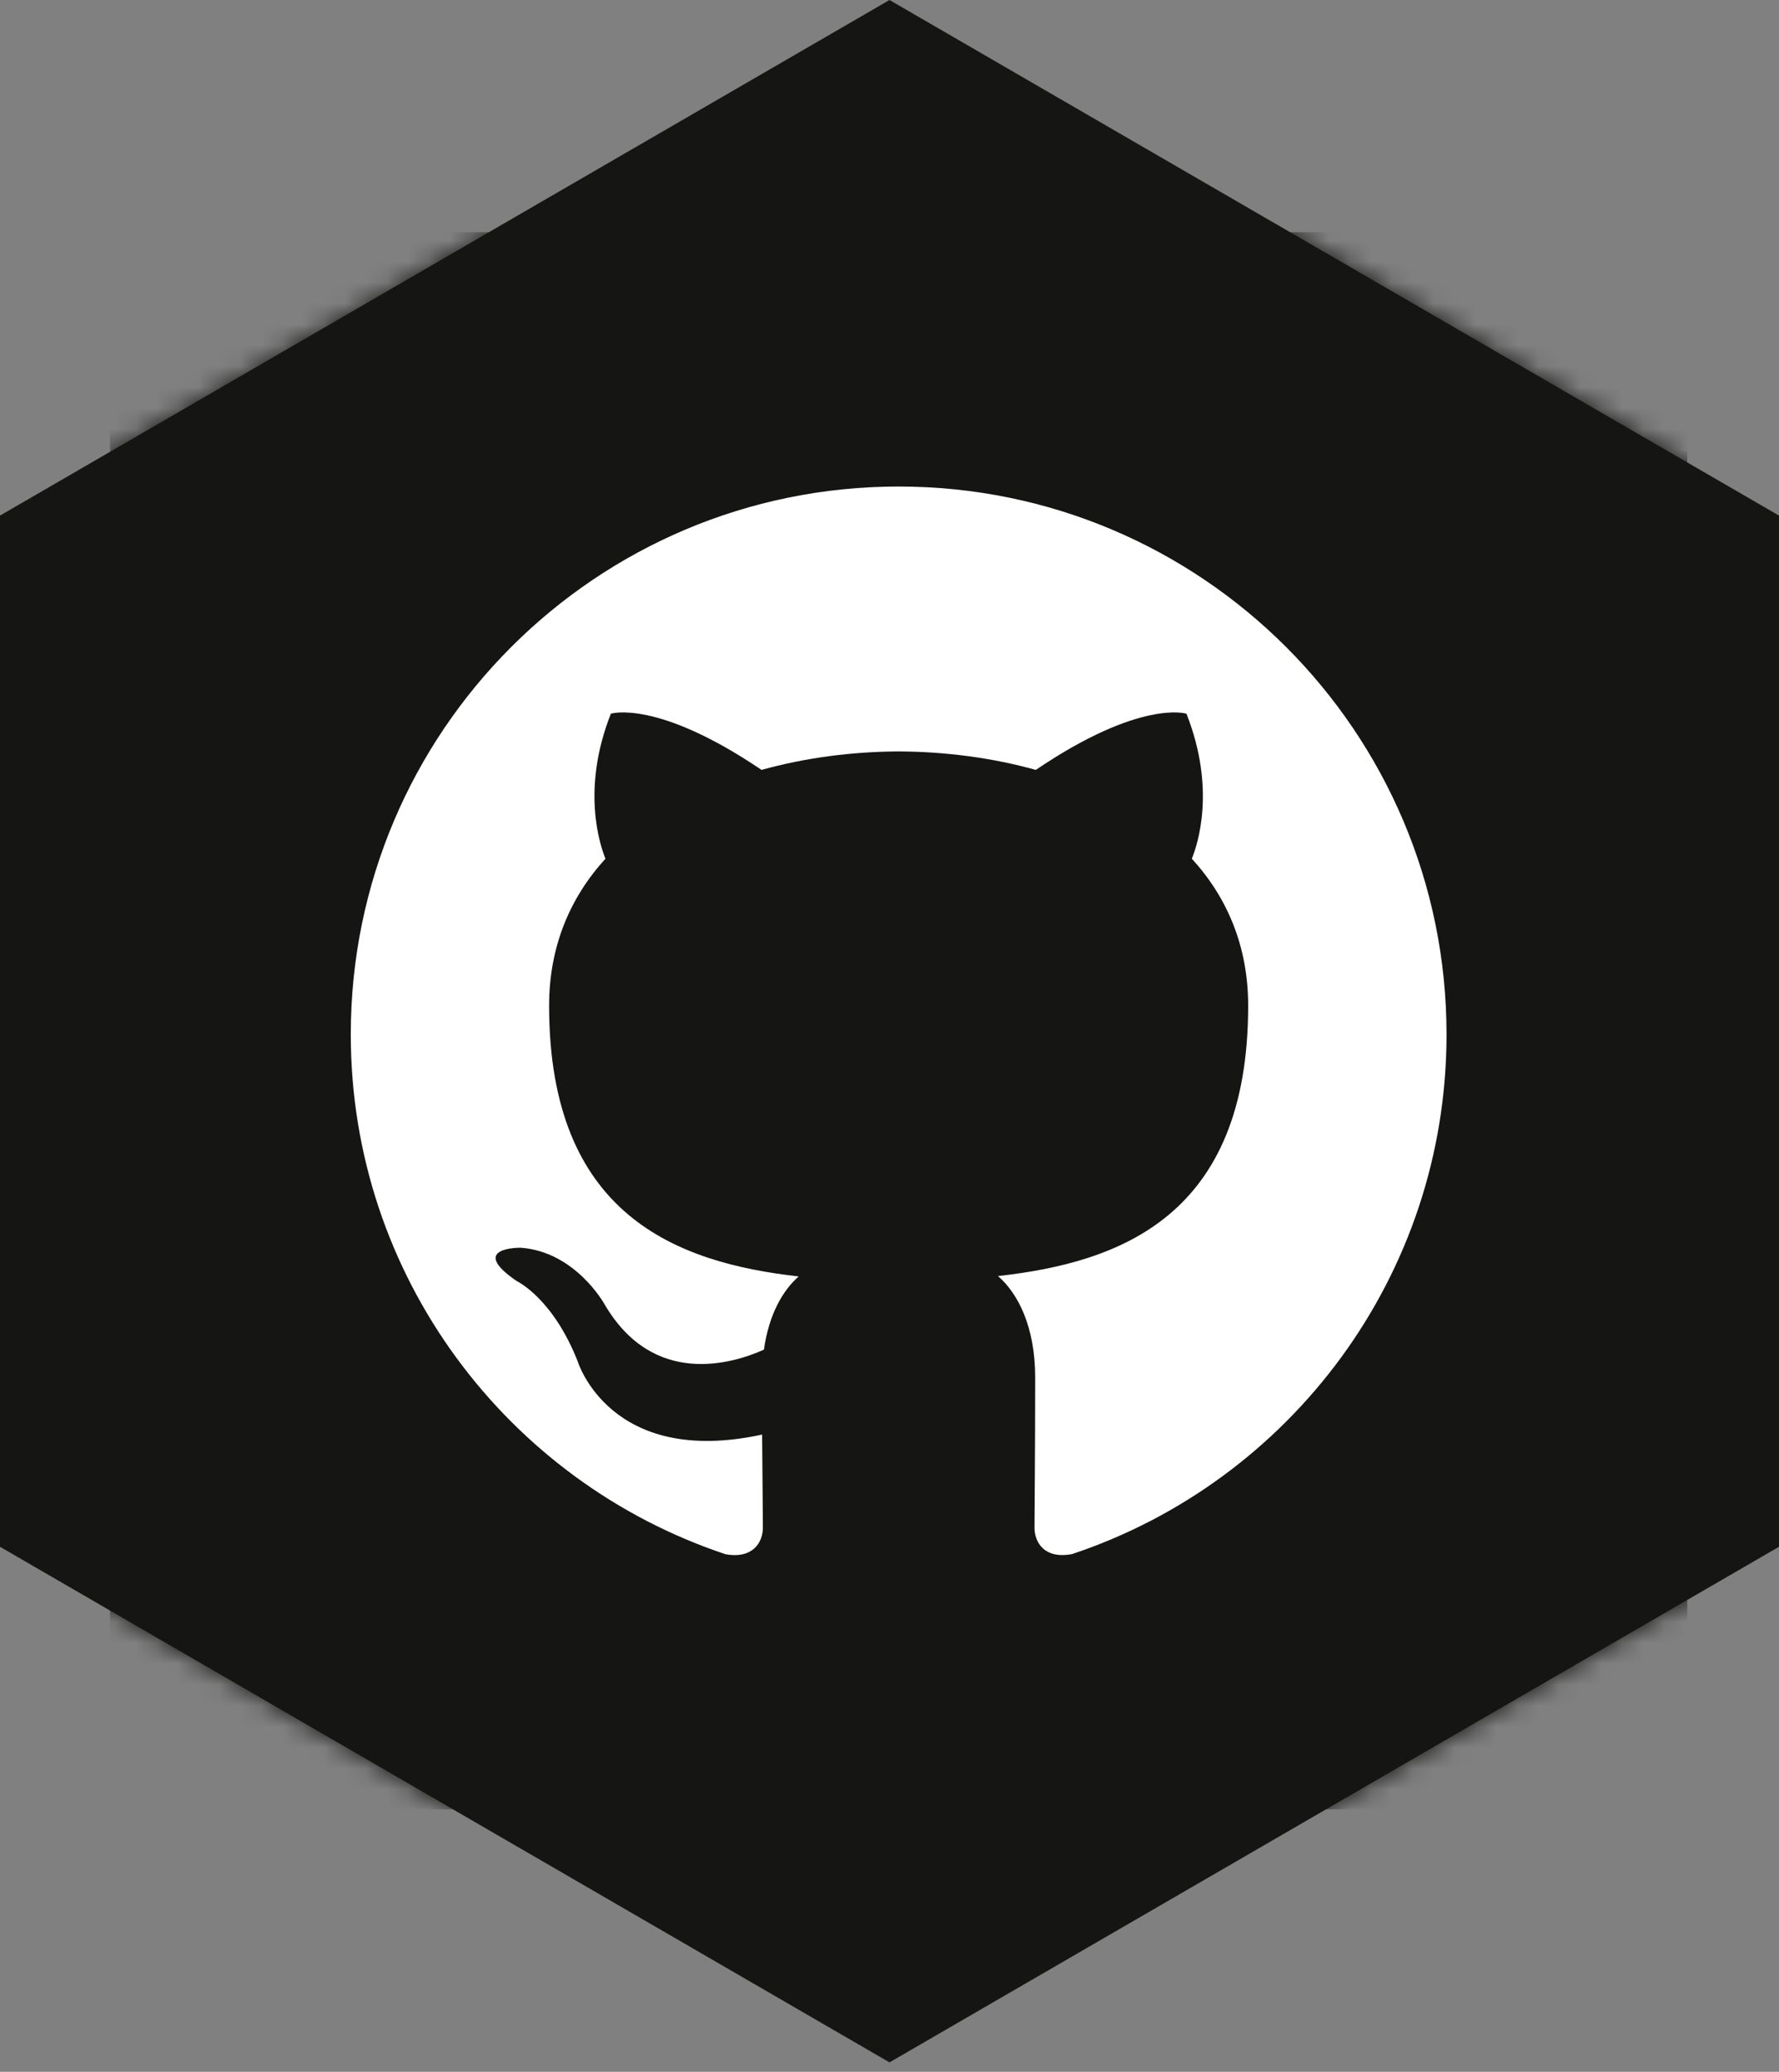 <?xml version="1.0" encoding="UTF-8" standalone="no"?>
<svg width="85px" height="99px" viewBox="0 0 85 99" version="1.1" xmlns="http://www.w3.org/2000/svg" xmlns:xlink="http://www.w3.org/1999/xlink">
    <rect x="0" y="0" width="85" height="99" fill="#808080" stroke="none"/>
    <!-- Generator: Sketch 39.1 (31720) - http://www.bohemiancoding.com/sketch -->
    <title>social-github</title>
    <desc>Created with Sketch.</desc>
    <defs>
        <polygon id="path-1" points="42.5 0 85 24.637 85 73.911 42.5 98.548 1.687539e-14 73.911 -1.0658141e-14 24.637"></polygon>
    </defs>
    <g id="Website" stroke="none" stroke-width="1" fill="none" fill-rule="evenodd">
        <g id="Desktop" transform="translate(-888, -1640)">
            <g id="social-github" transform="translate(888, 1640)">
                <mask id="mask-2" fill="white">
                    <use xlink:href="#path-1"></use>
                </mask>
                <use id="Mask" fill="#151514" xlink:href="#path-1"></use>
                <g mask="url(#mask-2)">
                    <g transform="translate(5, 11)">
                        <polygon id="Fill-74" fill="#151514" points="0.258 75.457 75.617 75.457 75.617 0.096 0.258 0.096"></polygon>
                        <path d="M37.937,12.248 C23.48,12.248 11.76,23.967 11.76,38.43 C11.76,49.99 19.258,59.801 29.662,63.266 C30.973,63.504 31.45,62.693 31.45,62.002 C31.45,61.381 31.43,59.734 31.414,57.549 C24.133,59.131 22.598,54.041 22.598,54.041 C21.406,51.018 19.69,50.215 19.69,50.215 C17.314,48.588 19.871,48.621 19.871,48.621 C22.5,48.807 23.882,51.318 23.882,51.318 C26.215,55.32 30.008,54.16 31.501,53.492 C31.736,51.799 32.412,50.65 33.16,49.994 C27.347,49.336 21.236,47.084 21.236,37.055 C21.236,34.201 22.258,31.861 23.929,30.033 C23.661,29.369 22.764,26.709 24.187,23.103 C24.187,23.103 26.383,22.4 31.386,25.789 C33.474,25.207 35.716,24.916 37.94,24.906 C40.163,24.916 42.403,25.207 44.491,25.789 C49.492,22.4 51.688,23.103 51.688,23.103 C53.113,26.709 52.216,29.369 51.945,30.033 C53.62,31.861 54.637,34.201 54.637,37.055 C54.637,47.113 48.514,49.326 42.683,49.975 C43.621,50.783 44.461,52.377 44.461,54.82 C44.461,58.32 44.429,61.143 44.429,62.002 C44.429,62.701 44.902,63.514 46.229,63.258 C56.621,59.793 64.115,49.986 64.115,38.43 C64.115,23.967 52.398,12.248 37.937,12.248" id="Fill-75" fill="#FFFFFF"></path>
                    </g>
                </g>
            </g>
        </g>
    </g>
</svg>